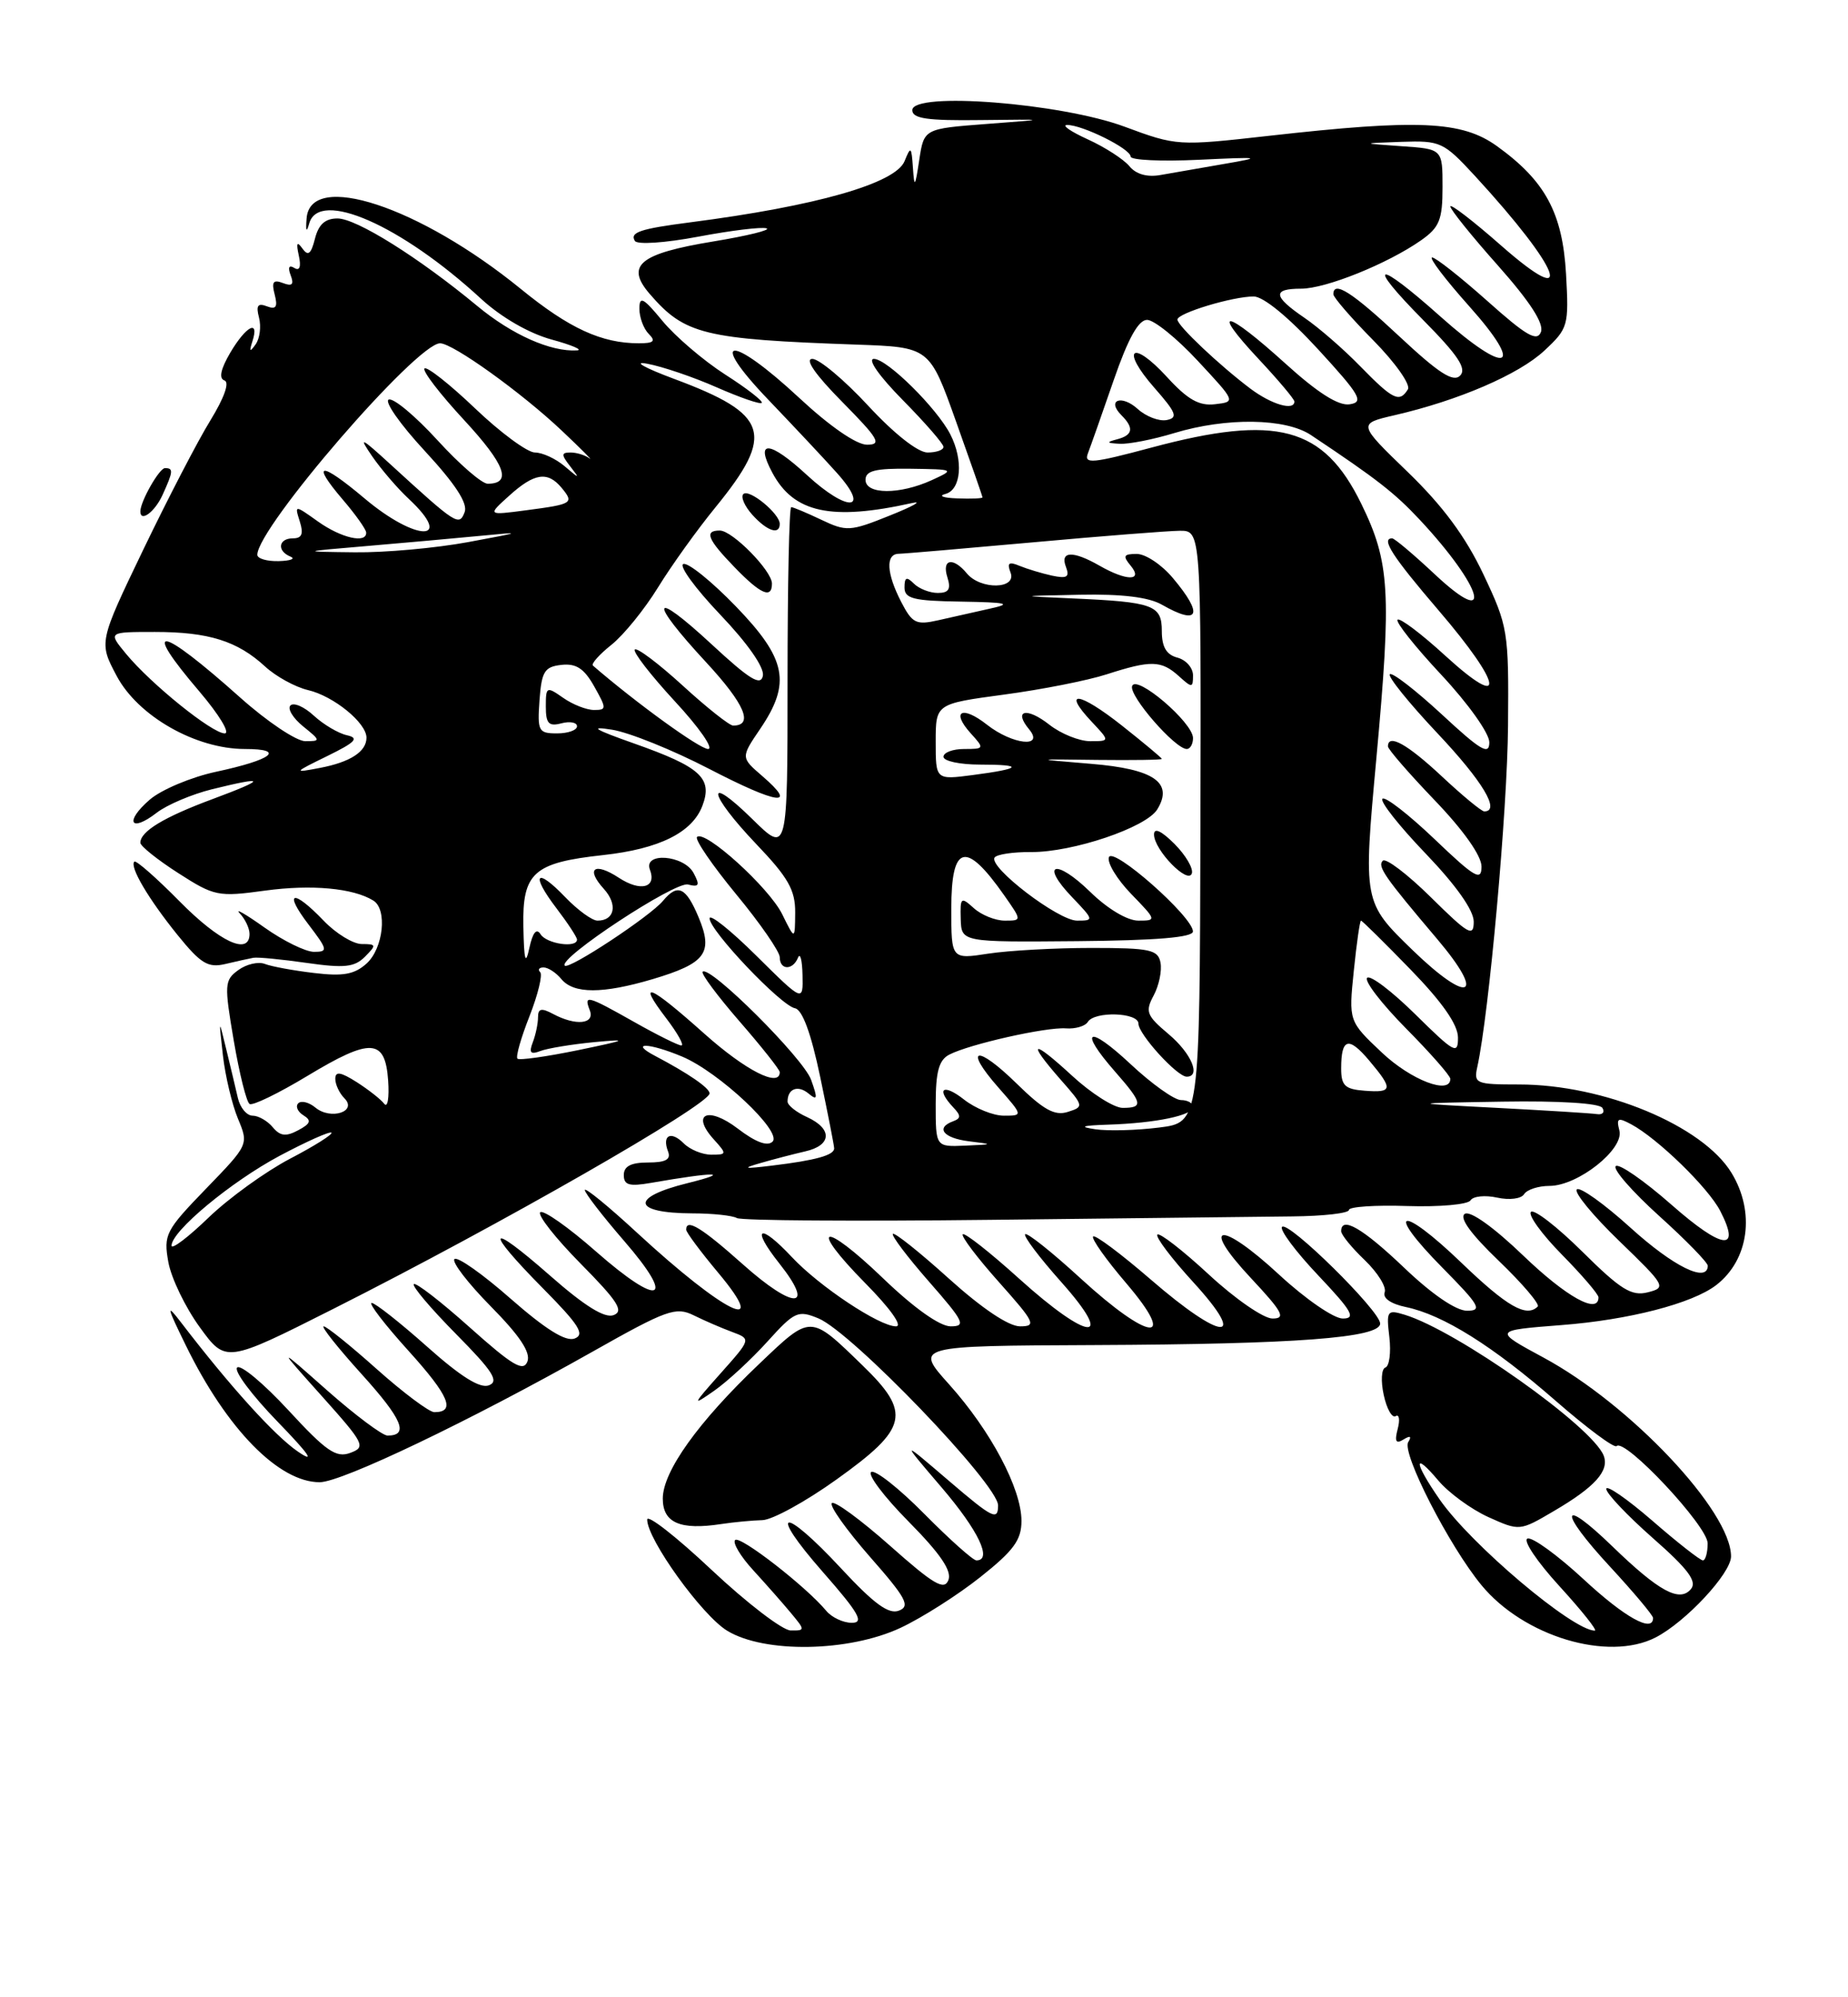 <?xml version="1.0" encoding="UTF-8" standalone="no"?>
<!DOCTYPE svg PUBLIC "-//W3C//DTD SVG 1.1//EN" "http://www.w3.org/Graphics/SVG/1.1/DTD/svg11.dtd" >
<svg xmlns="http://www.w3.org/2000/svg" xmlns:xlink="http://www.w3.org/1999/xlink" version="1.1" viewBox="0 0 237 256">
 <g >
 <path fill="currentColor"
d=" M 115.50 208.64 C 118.25 207.35 122.86 204.42 125.75 202.12 C 130.00 198.75 131.00 197.38 131.00 194.94 C 131.00 190.82 127.07 183.40 121.73 177.45 C 117.28 172.50 117.28 172.50 140.39 172.40 C 166.17 172.29 177.00 171.48 177.00 169.64 C 177.00 168.03 165.23 156.44 164.42 157.25 C 164.07 157.60 166.14 160.39 169.03 163.44 C 173.41 168.07 173.94 169.00 172.20 169.00 C 171.05 169.00 167.40 166.48 164.08 163.41 C 156.50 156.39 153.77 156.70 160.43 163.82 C 164.51 168.18 164.94 169.00 163.19 169.00 C 162.05 169.00 158.37 166.46 155.03 163.36 C 151.68 160.26 148.71 157.96 148.43 158.24 C 148.15 158.52 150.23 161.28 153.06 164.37 C 160.18 172.16 156.74 171.93 147.58 164.00 C 143.77 160.71 140.44 158.22 140.19 158.48 C 139.93 158.74 141.84 161.44 144.44 164.48 C 151.14 172.33 147.41 171.94 138.60 163.87 C 134.93 160.50 131.72 157.95 131.47 158.19 C 131.23 158.44 133.31 161.19 136.10 164.32 C 143.16 172.24 139.64 171.96 130.69 163.88 C 126.96 160.51 123.71 157.96 123.47 158.20 C 123.23 158.44 125.31 161.19 128.10 164.32 C 132.72 169.50 132.96 170.00 130.82 170.00 C 129.35 170.00 125.93 167.70 121.69 163.88 C 117.96 160.51 114.73 157.94 114.51 158.15 C 114.30 158.37 116.38 161.12 119.14 164.27 C 123.63 169.39 123.93 170.00 121.92 170.00 C 120.53 170.00 117.24 167.67 113.29 163.88 C 105.47 156.36 103.52 156.92 111.02 164.52 C 114.18 167.72 115.80 170.00 114.91 170.00 C 112.78 170.00 105.07 164.88 101.56 161.13 C 97.39 156.68 96.23 157.25 99.94 161.93 C 104.62 167.83 101.85 167.92 95.29 162.07 C 89.98 157.34 88.00 156.13 88.00 157.61 C 88.00 157.95 89.84 160.42 92.09 163.11 C 98.94 171.29 92.91 168.34 81.75 158.05 C 78.04 154.62 75.00 152.14 75.00 152.53 C 75.00 152.91 77.26 155.84 80.03 159.04 C 86.78 166.82 84.68 167.64 76.46 160.43 C 72.88 157.28 69.65 155.02 69.28 155.38 C 68.92 155.75 71.26 158.72 74.49 161.99 C 79.22 166.77 80.04 168.05 78.70 168.56 C 77.56 169.00 74.99 167.41 70.52 163.48 C 62.49 156.43 62.00 157.42 69.68 165.18 C 74.27 169.82 75.04 171.05 73.70 171.56 C 72.56 172.00 69.99 170.40 65.49 166.46 C 61.90 163.30 58.65 161.01 58.28 161.38 C 57.92 161.75 60.02 164.48 62.95 167.45 C 66.66 171.21 68.08 173.34 67.64 174.51 C 67.12 175.86 65.75 175.05 60.26 170.15 C 56.56 166.84 53.33 164.34 53.07 164.59 C 52.82 164.85 55.26 167.72 58.49 170.99 C 63.21 175.76 64.04 177.05 62.70 177.56 C 61.56 178.00 59.08 176.44 54.77 172.60 C 51.32 169.53 48.12 167.01 47.67 167.00 C 47.21 167.00 49.33 169.76 52.39 173.14 C 57.61 178.91 58.49 181.01 55.69 181.00 C 55.04 180.99 51.73 178.52 48.34 175.50 C 44.95 172.47 41.88 170.00 41.51 170.00 C 41.14 170.00 43.33 172.76 46.39 176.14 C 51.61 181.91 52.49 184.01 49.69 184.00 C 49.04 183.99 45.58 181.41 42.00 178.25 C 35.50 172.50 35.50 172.50 41.29 178.96 C 46.74 185.05 46.95 185.47 44.92 186.22 C 43.11 186.89 41.84 186.02 36.99 180.76 C 33.81 177.32 30.85 174.85 30.41 175.28 C 29.97 175.70 32.29 178.81 35.56 182.18 C 39.69 186.44 40.49 187.62 38.20 186.05 C 35.23 184.02 29.46 177.65 23.21 169.49 C 21.28 166.97 21.38 167.45 23.86 172.50 C 29.09 183.18 35.77 189.99 41.00 189.98 C 43.82 189.98 60.28 182.11 75.97 173.26 C 85.53 167.86 86.67 167.46 88.97 168.59 C 90.36 169.28 92.59 170.24 93.92 170.73 C 96.33 171.63 96.33 171.63 92.42 176.02 C 88.75 180.14 88.70 180.28 91.60 178.25 C 93.30 177.06 96.37 174.22 98.42 171.95 C 101.91 168.09 102.34 167.90 104.96 168.98 C 109.26 170.76 128.00 190.26 128.00 192.95 C 128.00 194.95 127.30 194.60 121.75 189.85 C 115.50 184.50 115.50 184.50 120.75 190.64 C 125.49 196.18 127.31 200.00 125.22 200.00 C 124.79 200.00 121.79 197.32 118.55 194.05 C 115.31 190.77 112.24 188.35 111.73 188.67 C 111.22 188.98 113.38 191.85 116.54 195.04 C 120.59 199.14 122.09 201.33 121.63 202.52 C 121.10 203.89 119.75 203.10 114.14 198.12 C 110.37 194.78 107.01 192.32 106.68 192.66 C 106.34 192.99 108.54 196.08 111.55 199.52 C 116.22 204.83 116.78 205.87 115.28 206.44 C 113.98 206.95 112.09 205.57 107.90 201.06 C 100.34 192.92 98.33 193.29 105.54 201.50 C 110.16 206.76 110.86 208.00 109.24 208.00 C 108.14 208.00 106.67 207.31 105.97 206.47 C 103.40 203.37 94.90 196.77 94.28 197.39 C 93.93 197.74 94.97 199.49 96.60 201.26 C 98.23 203.04 100.41 205.51 101.44 206.75 C 103.27 208.95 103.27 209.00 101.40 208.98 C 100.36 208.97 95.79 205.47 91.25 201.21 C 86.71 196.94 83.00 194.05 83.00 194.77 C 83.00 197.30 90.01 207.03 93.25 209.01 C 98.04 211.93 108.85 211.75 115.50 208.64 Z  M 212.32 209.88 C 216.18 207.90 222.00 201.66 222.00 199.49 C 222.00 193.70 209.11 180.03 197.96 174.01 C 191.50 170.52 191.50 170.52 200.24 169.84 C 208.88 169.18 217.01 167.08 220.09 164.72 C 224.29 161.49 225.13 155.36 222.06 150.33 C 218.36 144.26 205.69 139.00 194.80 139.00 C 189.26 139.00 188.99 138.88 189.46 136.75 C 190.96 129.96 193.32 103.81 193.40 93.00 C 193.50 80.87 193.40 80.30 190.24 73.61 C 187.95 68.78 185.05 64.86 180.55 60.51 C 174.13 54.31 174.13 54.31 178.85 53.22 C 187.05 51.33 194.80 47.99 198.06 44.94 C 201.12 42.09 201.21 41.75 200.84 35.13 C 200.39 27.29 198.18 23.19 191.98 18.73 C 187.49 15.50 181.94 15.25 162.73 17.41 C 151.06 18.72 150.89 18.71 144.23 16.24 C 136.03 13.20 117.00 11.72 117.00 14.12 C 117.00 15.20 118.92 15.48 125.75 15.39 C 134.50 15.29 134.50 15.29 126.50 15.89 C 118.50 16.50 118.50 16.50 117.89 20.50 C 117.36 24.01 117.26 24.13 117.08 21.50 C 116.89 18.76 116.80 18.69 116.01 20.65 C 114.85 23.51 104.71 26.41 88.50 28.50 C 82.08 29.33 80.75 29.78 81.42 30.88 C 81.73 31.38 85.28 31.14 89.58 30.33 C 93.76 29.54 97.69 29.06 98.31 29.27 C 98.92 29.47 95.85 30.23 91.47 30.95 C 82.00 32.51 80.17 34.02 83.33 37.68 C 87.82 42.88 90.27 43.48 109.86 44.17 C 119.21 44.50 119.21 44.50 122.60 54.00 C 124.47 59.23 126.00 63.61 126.00 63.75 C 126.00 63.89 124.54 63.95 122.75 63.88 C 120.96 63.82 120.29 63.56 121.25 63.31 C 123.27 62.78 123.58 59.00 121.88 55.68 C 120.15 52.31 113.77 46.00 112.08 46.00 C 111.20 46.00 112.74 48.20 115.78 51.28 C 118.65 54.19 121.00 56.89 121.00 57.28 C 121.00 57.68 120.08 58.00 118.95 58.00 C 117.72 58.00 114.65 55.58 111.34 52.00 C 108.28 48.70 105.06 46.00 104.18 46.00 C 103.16 46.00 104.57 48.03 108.00 51.50 C 112.69 56.25 113.13 57.00 111.19 57.00 C 109.83 57.00 106.40 54.63 102.50 51.00 C 93.67 42.79 90.62 42.98 98.55 51.25 C 101.84 54.69 105.81 58.91 107.35 60.64 C 111.71 65.51 108.72 65.71 103.50 60.90 C 98.68 56.45 96.76 56.32 99.05 60.59 C 101.80 65.74 106.61 66.78 117.00 64.47 C 118.38 64.17 117.08 64.89 114.11 66.08 C 109.02 68.13 108.55 68.15 105.33 66.62 C 103.46 65.73 101.72 65.00 101.47 65.00 C 101.21 65.00 101.00 74.99 101.00 87.21 C 101.00 109.42 101.00 109.42 96.50 105.00 C 90.36 98.97 90.78 101.67 97.00 108.20 C 101.09 112.48 102.00 114.08 101.98 116.97 C 101.95 120.50 101.95 120.50 100.32 117.19 C 98.64 113.77 90.38 106.29 89.39 107.28 C 89.08 107.59 91.34 110.89 94.41 114.62 C 97.49 118.34 100.00 121.98 100.00 122.69 C 100.00 124.36 101.67 124.40 102.34 122.75 C 102.62 122.06 102.88 123.06 102.92 124.97 C 103.00 128.44 103.00 128.44 97.00 122.50 C 93.70 119.23 91.00 117.08 91.00 117.71 C 91.00 119.27 100.14 128.89 101.95 129.23 C 102.90 129.41 104.01 132.42 105.18 138.00 C 106.16 142.68 106.97 146.81 106.98 147.18 C 107.00 148.06 104.64 148.72 99.00 149.40 C 95.40 149.84 95.10 149.77 97.50 149.08 C 99.15 148.60 101.74 147.93 103.25 147.58 C 106.68 146.81 106.80 144.69 103.50 143.18 C 102.12 142.56 101.00 141.66 101.00 141.19 C 101.00 139.54 102.33 139.03 103.69 140.16 C 104.84 141.11 104.89 140.82 104.02 138.40 C 103.03 135.63 91.00 123.66 90.11 124.55 C 89.88 124.79 92.01 127.65 94.84 130.91 C 97.68 134.17 100.00 137.10 100.00 137.42 C 100.00 139.44 95.62 137.21 90.34 132.50 C 83.24 126.16 81.62 125.51 85.43 130.50 C 86.90 132.43 87.78 134.00 87.38 134.00 C 86.99 134.00 84.27 132.65 81.35 131.00 C 75.25 127.56 74.85 127.46 75.64 129.50 C 76.32 131.27 73.84 131.52 70.93 129.96 C 69.43 129.16 69.00 129.26 69.00 130.38 C 69.00 131.18 68.70 132.63 68.33 133.59 C 67.81 134.94 68.04 135.20 69.31 134.71 C 70.23 134.36 73.34 133.85 76.24 133.57 C 80.74 133.15 80.43 133.30 74.14 134.60 C 70.10 135.43 66.59 135.93 66.36 135.69 C 66.12 135.45 66.82 133.00 67.91 130.24 C 68.99 127.48 69.61 124.94 69.28 124.61 C 68.94 124.27 69.14 124.00 69.71 124.00 C 70.29 124.00 71.32 124.67 72.00 125.50 C 73.58 127.40 77.28 127.40 83.70 125.50 C 90.51 123.47 91.50 122.14 89.60 117.59 C 87.97 113.69 86.91 113.20 85.03 115.46 C 83.39 117.44 72.97 124.31 72.43 123.77 C 71.52 122.85 86.57 112.95 88.23 113.37 C 89.66 113.73 89.79 113.47 88.95 111.90 C 87.71 109.58 82.47 109.18 83.35 111.47 C 84.24 113.79 82.15 114.33 79.37 112.51 C 76.23 110.45 75.06 111.31 77.44 113.93 C 79.25 115.93 78.84 118.00 76.63 118.00 C 75.94 118.00 74.09 116.65 72.51 115.01 C 68.75 111.09 68.00 112.00 71.36 116.41 C 72.81 118.31 74.00 120.12 74.00 120.43 C 74.00 121.55 70.10 120.98 69.33 119.75 C 68.81 118.92 68.32 119.51 67.89 121.50 C 67.39 123.79 67.21 123.15 67.12 118.77 C 66.98 111.86 68.41 110.57 77.34 109.60 C 84.55 108.81 88.78 106.71 90.08 103.28 C 91.43 99.74 89.85 98.30 81.31 95.29 C 76.19 93.48 75.49 93.05 78.50 93.53 C 80.70 93.88 86.30 96.14 90.95 98.55 C 99.79 103.13 102.42 103.48 97.75 99.46 C 95.00 97.09 95.00 97.09 97.50 93.41 C 101.49 87.53 100.87 84.44 94.36 77.71 C 91.27 74.52 88.25 72.08 87.64 72.29 C 87.03 72.49 89.15 75.40 92.35 78.76 C 95.88 82.46 98.04 85.55 97.84 86.61 C 97.57 87.98 96.14 87.10 91.25 82.57 C 83.49 75.39 83.08 76.82 90.58 84.91 C 95.52 90.25 96.69 93.00 94.02 93.00 C 93.55 93.00 90.63 90.69 87.55 87.87 C 84.46 85.05 81.70 82.97 81.41 83.25 C 81.13 83.54 83.44 86.52 86.55 89.89 C 89.67 93.25 91.58 96.00 90.81 96.00 C 89.73 96.00 81.57 90.09 76.04 85.31 C 75.79 85.09 76.85 83.89 78.41 82.65 C 79.97 81.41 82.65 78.11 84.37 75.32 C 86.09 72.52 89.41 67.89 91.76 65.02 C 99.43 55.61 98.63 53.10 86.50 48.58 C 82.65 47.15 81.08 46.26 83.00 46.62 C 84.92 46.97 88.93 48.33 91.90 49.64 C 94.88 50.95 97.48 51.85 97.69 51.64 C 97.90 51.43 95.80 49.79 93.01 48.01 C 90.22 46.22 86.61 43.13 84.97 41.15 C 82.51 38.16 82.00 37.89 82.00 39.57 C 82.00 40.69 82.54 42.14 83.20 42.80 C 84.13 43.73 83.85 44.00 81.94 44.00 C 77.15 44.00 73.01 42.10 66.80 37.04 C 53.79 26.45 39.77 21.84 39.32 28.00 C 39.19 29.67 39.31 29.88 39.66 28.63 C 40.91 24.23 51.43 28.84 61.71 38.31 C 64.27 40.66 67.81 42.71 70.71 43.51 C 73.35 44.23 74.82 44.86 73.99 44.91 C 70.62 45.11 65.65 42.90 61.21 39.22 C 53.70 33.00 45.71 28.00 43.28 28.00 C 41.70 28.00 40.85 28.77 40.39 30.60 C 39.89 32.58 39.51 32.87 38.78 31.85 C 38.09 30.88 37.96 31.13 38.32 32.75 C 38.64 34.20 38.43 34.77 37.74 34.34 C 37.06 33.92 36.89 34.27 37.28 35.29 C 37.73 36.47 37.47 36.73 36.29 36.28 C 35.04 35.80 34.80 36.13 35.23 37.76 C 35.64 39.35 35.40 39.71 34.23 39.26 C 33.05 38.81 32.81 39.16 33.22 40.72 C 33.51 41.85 33.32 43.39 32.78 44.14 C 32.04 45.18 31.94 45.09 32.37 43.75 C 33.30 40.88 31.57 41.76 29.54 45.19 C 28.30 47.30 28.04 48.51 28.78 48.76 C 29.47 48.99 28.77 50.96 26.99 53.87 C 25.38 56.47 21.51 63.94 18.37 70.46 C 12.67 82.32 12.67 82.32 14.96 86.63 C 17.69 91.78 25.09 96.00 31.40 96.00 C 36.68 96.00 34.95 97.37 27.71 98.92 C 24.53 99.60 20.70 101.21 19.21 102.49 C 15.93 105.32 16.71 106.79 20.10 104.17 C 21.42 103.15 24.61 101.80 27.19 101.16 C 34.21 99.43 34.23 99.83 27.26 102.42 C 21.01 104.74 18.00 106.56 18.00 108.02 C 18.00 108.44 20.18 110.19 22.85 111.90 C 27.49 114.88 27.96 114.98 34.01 114.15 C 39.94 113.34 45.31 113.83 47.88 115.43 C 49.70 116.55 49.16 121.55 47.02 123.49 C 45.46 124.90 44.00 125.16 40.27 124.71 C 37.64 124.40 34.81 123.88 33.97 123.55 C 33.13 123.22 31.59 123.58 30.56 124.34 C 28.78 125.63 28.75 126.18 29.98 133.39 C 30.70 137.61 31.61 141.26 32.01 141.50 C 32.40 141.75 35.73 140.13 39.41 137.91 C 47.58 132.98 49.40 133.09 49.78 138.51 C 49.93 140.70 49.71 142.04 49.28 141.48 C 48.85 140.91 47.26 139.67 45.75 138.70 C 43.68 137.39 43.00 137.28 43.00 138.28 C 43.00 139.00 43.53 140.13 44.17 140.77 C 45.87 142.47 42.42 143.59 40.46 141.97 C 39.63 141.28 38.64 141.03 38.25 141.41 C 37.87 141.80 38.17 142.49 38.91 142.95 C 39.98 143.61 39.84 144.02 38.24 144.87 C 36.67 145.71 35.93 145.62 34.98 144.48 C 34.31 143.67 33.14 143.00 32.40 143.00 C 31.65 143.00 30.80 141.99 30.51 140.75 C 30.23 139.51 29.55 136.70 29.02 134.50 C 28.05 130.50 28.05 130.50 28.59 135.29 C 28.89 137.92 29.76 141.57 30.52 143.39 C 31.90 146.70 31.89 146.71 26.41 152.37 C 21.23 157.72 20.96 158.25 21.59 161.77 C 21.96 163.82 23.77 167.57 25.61 170.10 C 28.96 174.71 28.96 174.71 42.73 167.77 C 64.04 157.03 91.00 141.60 91.00 140.14 C 91.00 139.45 88.28 137.58 84.00 135.33 C 80.65 133.57 83.19 133.63 87.47 135.42 C 92.20 137.40 100.35 145.05 99.08 146.32 C 98.43 146.97 96.91 146.41 94.61 144.65 C 90.78 141.73 88.56 142.76 91.56 146.06 C 93.24 147.92 93.22 148.00 91.23 148.00 C 90.08 148.00 88.49 147.35 87.69 146.55 C 86.04 144.89 84.87 145.50 85.68 147.60 C 86.07 148.62 85.36 149.00 83.11 149.00 C 80.92 149.00 80.00 149.48 80.00 150.61 C 80.00 151.90 80.70 152.10 83.50 151.61 C 91.72 150.18 94.04 150.19 88.16 151.65 C 80.75 153.48 81.08 155.49 88.80 155.52 C 91.39 155.52 93.95 155.80 94.50 156.12 C 95.05 156.45 109.67 156.55 127.00 156.35 C 144.32 156.15 161.76 155.96 165.75 155.91 C 169.74 155.87 173.00 155.50 173.00 155.08 C 173.00 154.67 176.37 154.44 180.49 154.58 C 184.62 154.71 188.26 154.39 188.59 153.85 C 188.92 153.32 190.45 153.16 192.00 153.50 C 193.58 153.85 195.10 153.65 195.46 153.06 C 195.82 152.48 197.29 152.00 198.71 152.00 C 202.36 152.00 208.31 147.29 207.68 144.90 C 207.27 143.31 207.49 143.19 209.19 144.10 C 212.59 145.92 219.06 152.21 220.61 155.20 C 223.33 160.47 220.91 160.17 214.37 154.42 C 210.82 151.30 207.59 149.07 207.21 149.47 C 206.82 149.86 209.32 152.72 212.77 155.84 C 216.22 158.95 219.04 161.84 219.02 162.25 C 218.95 164.48 214.61 162.34 209.13 157.38 C 205.71 154.28 202.60 152.07 202.22 152.45 C 201.84 152.83 204.29 155.81 207.67 159.07 C 213.62 164.82 213.73 165.03 211.32 165.64 C 209.23 166.16 207.86 165.31 202.94 160.44 C 199.70 157.23 196.73 154.94 196.34 155.33 C 195.94 155.72 197.73 158.19 200.31 160.81 C 202.89 163.43 205.00 165.89 205.00 166.28 C 205.00 168.53 200.88 166.24 195.35 160.93 C 191.57 157.30 188.56 155.15 187.86 155.58 C 187.10 156.06 188.61 158.15 192.22 161.61 C 195.26 164.53 197.50 167.17 197.21 167.46 C 195.76 168.90 193.29 167.49 187.41 161.84 C 179.56 154.30 177.49 154.90 185.02 162.52 C 189.76 167.32 190.15 168.00 188.14 168.00 C 186.73 168.00 183.64 165.89 180.09 162.50 C 174.75 157.41 172.00 155.82 172.00 157.81 C 172.00 158.26 173.36 159.93 175.03 161.52 C 176.69 163.12 177.84 164.97 177.58 165.64 C 177.30 166.38 178.38 167.13 180.31 167.53 C 185.07 168.52 191.47 172.53 199.55 179.58 C 203.53 183.05 207.02 185.64 207.32 185.35 C 208.39 184.28 219.00 195.60 219.00 197.81 C 219.00 199.01 218.72 200.00 218.39 200.00 C 218.05 200.00 215.12 197.71 211.89 194.90 C 208.65 192.10 206.00 190.27 206.00 190.84 C 206.00 191.41 208.68 194.24 211.96 197.13 C 216.50 201.12 217.67 202.69 216.86 203.67 C 215.41 205.42 212.75 203.98 206.77 198.19 C 200.06 191.70 199.82 193.61 206.45 200.77 C 209.50 204.07 212.00 207.04 212.00 207.38 C 212.00 209.33 208.36 207.31 203.08 202.41 C 199.76 199.34 196.53 196.99 195.90 197.20 C 195.27 197.41 197.11 200.15 199.98 203.29 C 202.85 206.43 204.90 209.00 204.53 209.00 C 201.70 209.00 188.63 197.96 184.63 192.19 C 181.32 187.42 181.20 185.90 184.44 189.74 C 185.78 191.34 188.68 193.45 190.88 194.45 C 194.88 196.25 194.90 196.25 199.27 193.68 C 204.54 190.60 206.41 188.52 205.67 186.58 C 204.24 182.86 186.83 170.54 180.13 168.51 C 177.89 167.83 177.78 168.00 178.18 171.38 C 178.41 173.35 178.18 175.11 177.67 175.28 C 177.16 175.45 177.07 177.03 177.46 178.80 C 177.84 180.57 178.53 181.79 178.99 181.51 C 179.44 181.23 179.56 181.97 179.25 183.15 C 178.83 184.76 179.02 185.11 180.00 184.50 C 180.86 183.97 181.07 184.08 180.60 184.84 C 179.74 186.23 185.85 198.15 189.99 203.17 C 195.41 209.75 206.23 213.00 212.32 209.88 Z  M 97.78 194.84 C 99.04 194.81 103.32 192.47 107.28 189.63 C 116.48 183.06 116.92 181.11 110.61 175.00 C 103.84 168.44 104.06 168.44 97.36 174.82 C 89.55 182.24 85.00 188.60 85.00 192.08 C 85.00 195.18 87.23 196.15 92.50 195.34 C 94.15 195.09 96.53 194.87 97.78 194.84 Z  M 32.50 122.76 C 33.05 122.66 36.13 122.96 39.34 123.42 C 44.16 124.11 45.46 123.97 46.80 122.63 C 48.30 121.12 48.27 121.00 46.40 121.00 C 45.29 121.00 43.08 119.65 41.50 118.00 C 37.56 113.89 36.30 114.22 39.57 118.50 C 42.04 121.74 42.09 122.00 40.27 122.00 C 39.19 122.00 36.32 120.59 33.90 118.87 C 31.48 117.15 30.06 116.34 30.75 117.07 C 31.44 117.80 32.00 118.98 32.00 119.70 C 32.00 122.52 28.17 120.74 23.02 115.52 C 20.05 112.51 17.44 110.22 17.23 110.44 C 16.59 111.08 19.03 115.21 22.77 119.84 C 25.75 123.52 26.68 124.08 28.89 123.56 C 30.33 123.22 31.95 122.86 32.50 122.76 Z  M 99.00 74.80 C 99.00 73.16 93.93 68.00 92.31 68.00 C 90.28 68.00 90.73 69.12 94.20 72.70 C 97.55 76.17 99.00 76.80 99.00 74.80 Z  M 100.00 67.15 C 100.00 65.83 96.06 62.60 95.33 63.33 C 94.97 63.69 95.50 64.89 96.49 65.99 C 98.38 68.08 100.00 68.61 100.00 67.15 Z  M 20.84 63.45 C 22.22 60.42 22.26 60.00 21.16 60.00 C 20.43 60.00 18.00 64.27 18.00 65.55 C 18.00 66.99 19.85 65.62 20.84 63.45 Z  M 22.00 159.66 C 22.00 157.80 29.61 151.48 35.85 148.15 C 39.31 146.31 42.31 144.97 42.51 145.18 C 42.71 145.38 40.32 146.89 37.19 148.52 C 34.06 150.16 29.36 153.55 26.75 156.06 C 24.14 158.58 22.00 160.20 22.00 159.66 Z  M 120.00 141.54 C 120.00 137.34 120.41 135.86 121.75 135.17 C 124.35 133.83 134.17 131.62 136.70 131.81 C 137.91 131.90 139.17 131.53 139.51 130.98 C 140.38 129.58 146.00 129.76 146.00 131.20 C 146.00 132.55 150.95 138.00 152.19 138.00 C 154.06 138.00 152.78 134.99 149.86 132.54 C 147.03 130.16 146.84 129.66 147.96 127.58 C 148.64 126.30 149.03 124.42 148.83 123.38 C 148.51 121.72 147.49 121.50 139.98 121.50 C 135.32 121.50 129.36 121.83 126.75 122.23 C 122.00 122.96 122.00 122.96 122.00 116.48 C 122.00 108.19 123.85 107.72 128.78 114.75 C 131.06 118.00 131.06 118.00 128.86 118.00 C 127.65 118.00 125.86 117.28 124.89 116.40 C 123.24 114.91 123.13 115.00 123.21 117.78 C 123.30 120.76 123.30 120.76 138.14 120.63 C 148.30 120.54 152.99 120.15 152.99 119.39 C 153.00 117.52 142.69 108.43 142.21 109.88 C 141.97 110.59 143.26 112.71 145.08 114.59 C 148.33 117.94 148.35 118.00 145.99 118.00 C 144.57 118.00 142.04 116.49 139.81 114.31 C 135.38 109.99 133.30 110.62 137.51 115.01 C 140.30 117.93 140.32 118.00 138.13 118.00 C 135.73 118.00 126.78 111.16 127.55 109.92 C 127.80 109.51 129.92 109.19 132.25 109.21 C 137.59 109.24 146.98 106.07 148.41 103.75 C 150.53 100.31 147.99 98.56 139.90 97.90 C 132.50 97.29 132.50 97.29 140.75 97.40 C 145.29 97.45 149.00 97.40 149.00 97.27 C 149.00 97.15 146.69 95.22 143.87 92.99 C 138.39 88.66 136.12 88.37 140.00 92.50 C 142.35 95.00 142.35 95.00 139.81 95.00 C 138.41 95.00 136.06 94.05 134.58 92.89 C 131.67 90.60 129.92 91.00 131.98 93.48 C 133.99 95.90 129.84 95.45 126.58 92.89 C 123.38 90.37 121.92 91.14 124.49 93.99 C 126.27 95.95 126.25 96.00 123.65 96.00 C 122.19 96.00 121.00 96.45 121.00 97.00 C 121.00 97.55 123.10 98.00 125.67 98.00 C 131.40 98.00 131.05 98.52 124.75 99.34 C 120.00 99.96 120.00 99.96 120.00 95.08 C 120.00 90.21 120.00 90.21 128.75 89.03 C 133.56 88.39 139.49 87.22 141.93 86.43 C 147.60 84.60 148.93 84.63 151.17 86.65 C 152.88 88.20 153.00 88.19 153.00 86.56 C 153.00 85.60 152.10 84.58 151.00 84.29 C 149.59 83.92 149.00 82.93 149.00 80.90 C 149.00 77.55 147.94 77.16 137.50 76.70 C 130.50 76.39 130.50 76.39 138.50 76.23 C 143.86 76.12 147.32 76.54 149.00 77.50 C 153.79 80.24 154.39 78.80 150.41 74.08 C 148.99 72.38 146.91 71.00 145.79 71.00 C 144.09 71.00 143.96 71.25 145.00 72.50 C 146.66 74.50 144.49 74.50 141.00 72.50 C 137.61 70.56 135.92 70.62 136.70 72.65 C 137.20 73.97 136.85 74.19 134.91 73.78 C 133.59 73.49 131.71 72.92 130.74 72.52 C 129.38 71.95 129.12 72.15 129.60 73.39 C 130.42 75.53 125.76 75.62 124.00 73.50 C 122.22 71.35 120.75 71.65 121.50 74.00 C 121.98 75.51 121.68 76.00 120.27 76.00 C 119.24 76.00 117.86 75.46 117.20 74.80 C 116.27 73.87 116.00 73.98 116.00 75.30 C 116.00 76.73 117.14 77.02 123.25 77.11 C 129.18 77.21 129.86 77.37 127.00 78.00 C 125.08 78.43 122.07 79.10 120.33 79.50 C 117.49 80.14 117.00 79.90 115.58 77.16 C 113.68 73.48 113.55 71.01 115.25 70.98 C 115.94 70.97 123.70 70.30 132.50 69.51 C 141.30 68.71 149.75 68.05 151.27 68.03 C 154.04 68.00 154.04 68.00 153.95 105.94 C 153.86 143.87 153.86 143.87 148.65 144.52 C 145.78 144.88 142.10 144.98 140.47 144.74 C 138.31 144.42 138.76 144.26 142.12 144.15 C 148.25 143.95 153.00 142.96 153.00 141.88 C 153.00 141.39 152.31 141.00 151.46 141.00 C 150.61 141.00 147.68 138.91 144.96 136.36 C 139.52 131.28 138.24 131.92 143.00 137.35 C 146.54 141.38 146.67 142.00 143.98 142.00 C 142.87 142.00 139.94 140.14 137.48 137.87 C 132.32 133.12 131.62 133.36 136.03 138.39 C 139.01 141.77 139.03 141.86 136.93 142.52 C 135.26 143.05 133.82 142.25 130.41 138.91 C 125.25 133.85 123.48 134.20 128.04 139.39 C 131.21 143.00 131.21 143.00 128.74 143.00 C 127.38 143.00 125.08 142.07 123.63 140.93 C 120.95 138.82 119.98 139.52 122.25 141.93 C 123.25 142.98 123.25 143.34 122.25 143.71 C 119.94 144.55 120.97 145.87 124.25 146.28 C 127.45 146.67 127.44 146.68 123.75 146.84 C 120.00 147.00 120.00 147.00 120.00 141.54 Z  M 150.62 108.16 C 148.93 106.48 148.00 106.05 148.00 106.96 C 148.00 108.93 152.36 113.42 152.85 111.95 C 153.06 111.31 152.06 109.61 150.62 108.16 Z  M 153.00 94.60 C 153.00 92.61 145.70 86.39 145.19 87.94 C 144.77 89.18 150.70 96.00 152.20 96.00 C 152.64 96.00 153.00 95.37 153.00 94.60 Z  M 192.00 142.00 C 180.50 141.40 180.50 141.40 192.69 141.20 C 199.96 141.08 205.13 141.40 205.50 142.00 C 205.84 142.55 205.53 142.91 204.81 142.80 C 204.09 142.69 198.32 142.33 192.00 142.00 Z  M 172.00 136.95 C 172.00 133.05 172.95 132.79 175.61 135.95 C 178.70 139.62 178.62 140.08 175.00 139.80 C 172.49 139.61 172.00 139.15 172.00 136.95 Z  M 177.23 134.92 C 172.96 130.89 172.96 130.89 173.62 124.44 C 173.98 120.90 174.40 118.00 174.54 118.00 C 174.69 118.00 177.54 120.81 180.88 124.25 C 184.95 128.43 186.97 131.32 186.98 132.97 C 187.00 135.22 186.54 134.97 181.52 130.02 C 178.51 127.05 175.73 124.94 175.33 125.33 C 174.94 125.73 177.18 128.64 180.31 131.81 C 183.44 134.97 186.00 137.88 186.00 138.28 C 186.00 140.37 180.96 138.44 177.23 134.92 Z  M 181.16 121.78 C 174.82 115.63 174.82 115.63 176.52 97.14 C 178.47 75.86 178.25 72.07 174.58 64.57 C 169.74 54.67 163.75 53.07 147.70 57.36 C 140.09 59.40 138.98 59.50 139.52 58.11 C 139.86 57.22 141.35 53.01 142.82 48.75 C 144.67 43.39 146.00 41.00 147.11 41.00 C 148.00 41.00 150.93 43.36 153.61 46.25 C 158.50 51.50 158.50 51.50 155.82 51.81 C 153.77 52.05 152.31 51.22 149.65 48.31 C 145.15 43.41 143.66 44.72 148.05 49.71 C 150.87 52.92 151.11 53.55 149.61 53.84 C 148.64 54.02 146.98 53.39 145.92 52.43 C 143.83 50.53 141.87 51.27 143.82 53.22 C 145.46 54.86 145.30 55.78 143.25 56.31 C 141.84 56.68 141.90 56.79 143.59 56.88 C 144.74 56.95 147.89 56.33 150.59 55.51 C 157.29 53.48 164.86 53.59 168.12 55.76 C 176.63 61.43 178.85 63.17 182.10 66.64 C 190.19 75.31 191.72 80.82 184.04 73.64 C 181.32 71.09 178.84 69.00 178.54 69.00 C 177.07 69.00 178.55 71.30 184.50 78.24 C 192.74 87.85 193.25 91.25 185.37 84.06 C 182.28 81.23 179.52 79.15 179.23 79.43 C 178.95 79.71 181.48 82.90 184.86 86.51 C 188.29 90.18 191.00 93.99 191.00 95.14 C 191.00 96.85 189.91 96.21 184.89 91.55 C 181.52 88.44 178.53 86.13 178.24 86.42 C 177.95 86.71 180.70 90.12 184.36 94.00 C 190.16 100.15 192.47 104.00 190.35 104.00 C 190.00 104.00 187.54 101.97 184.90 99.50 C 180.48 95.37 178.00 93.99 178.00 95.67 C 178.00 96.03 180.70 99.14 184.00 102.58 C 187.69 106.42 190.00 109.69 190.00 111.07 C 190.00 112.99 189.16 112.51 183.95 107.53 C 180.62 104.36 177.63 102.04 177.29 102.38 C 176.95 102.72 179.45 105.88 182.84 109.41 C 186.74 113.48 189.00 116.67 189.00 118.13 C 189.00 120.15 188.34 119.78 183.52 115.02 C 180.51 112.05 177.73 109.94 177.34 110.32 C 176.62 111.05 177.55 112.38 184.33 120.38 C 190.65 127.84 188.42 128.81 181.16 121.78 Z  M 42.00 96.89 C 45.59 95.13 46.10 94.60 44.50 94.24 C 43.40 94.00 41.49 92.87 40.25 91.73 C 39.02 90.59 37.67 90.00 37.25 90.42 C 36.84 90.83 37.56 92.03 38.86 93.09 C 41.14 94.93 41.15 95.00 39.15 95.00 C 38.01 95.00 34.26 92.49 30.82 89.42 C 20.39 80.11 17.98 79.75 25.58 88.64 C 28.09 91.59 29.56 94.00 28.82 94.00 C 27.21 94.00 19.39 87.70 16.17 83.81 C 13.85 81.00 13.85 81.00 19.86 81.00 C 26.76 81.00 30.45 82.16 34.00 85.43 C 35.38 86.70 37.85 88.06 39.50 88.45 C 42.78 89.21 47.00 92.65 47.00 94.55 C 47.00 96.34 44.92 97.69 41.00 98.43 C 37.59 99.08 37.61 99.04 42.00 96.89 Z  M 69.19 89.75 C 69.46 86.06 69.83 85.46 72.00 85.22 C 73.89 85.01 74.91 85.68 76.20 87.97 C 77.81 90.83 77.81 91.00 76.18 91.00 C 75.22 91.00 73.44 90.30 72.22 89.44 C 70.09 87.95 70.00 88.00 70.00 90.56 C 70.00 92.74 70.37 93.14 72.00 92.71 C 73.10 92.42 74.00 92.60 74.00 93.09 C 74.00 93.59 72.85 94.00 71.44 94.00 C 69.05 94.00 68.91 93.72 69.19 89.75 Z  M 33.00 71.11 C 33.00 67.63 53.42 44.00 56.44 44.00 C 58.08 44.00 66.90 50.33 72.05 55.20 C 74.55 57.56 76.14 59.16 75.60 58.75 C 75.05 58.34 73.96 58.00 73.18 58.00 C 71.97 58.00 71.96 58.27 73.11 59.75 C 74.40 61.42 74.37 61.42 72.40 59.75 C 71.27 58.79 69.56 58.00 68.60 58.00 C 67.64 58.00 64.18 55.45 60.92 52.34 C 57.66 49.23 54.74 46.93 54.44 47.23 C 54.14 47.53 56.43 50.51 59.53 53.85 C 64.80 59.55 65.71 62.00 62.54 62.00 C 61.80 62.00 58.90 59.49 56.10 56.42 C 53.29 53.35 50.49 51.00 49.86 51.21 C 49.24 51.42 51.31 54.38 54.47 57.79 C 58.40 62.04 60.02 64.52 59.59 65.64 C 58.88 67.48 58.55 67.27 50.09 59.53 C 46.24 56.01 45.94 55.88 47.74 58.50 C 48.88 60.15 50.97 62.59 52.40 63.92 C 58.39 69.51 53.39 69.48 46.76 63.89 C 41.06 59.09 39.80 59.17 43.98 64.06 C 45.60 65.95 46.94 67.84 46.96 68.25 C 47.04 69.71 43.77 68.97 40.79 66.85 C 37.77 64.70 37.77 64.70 38.45 66.85 C 38.95 68.43 38.72 69.00 37.57 69.00 C 35.70 69.00 35.48 70.62 37.25 71.34 C 37.94 71.62 37.26 71.88 35.75 71.92 C 34.24 71.96 33.00 71.60 33.00 71.11 Z  M 47.00 69.99 C 51.67 69.59 58.20 69.01 61.50 68.69 C 67.16 68.14 67.08 68.18 60.00 69.49 C 55.88 70.25 49.35 70.84 45.50 70.79 C 38.50 70.71 38.50 70.71 47.00 69.99 Z  M 65.31 63.53 C 68.53 60.62 70.23 60.37 72.02 62.52 C 73.65 64.49 73.45 64.62 67.50 65.40 C 62.50 66.06 62.50 66.06 65.31 63.53 Z  M 111.00 61.50 C 111.00 60.33 112.27 60.02 116.75 60.08 C 122.44 60.16 122.47 60.18 119.50 61.54 C 115.39 63.42 111.00 63.40 111.00 61.50 Z  M 160.38 49.83 C 156.38 46.82 151.00 41.74 151.00 40.96 C 151.00 40.14 158.07 38.00 160.78 38.00 C 162.02 38.00 165.24 40.64 169.02 44.75 C 174.46 50.67 174.95 51.54 173.09 51.82 C 171.65 52.04 169.00 50.36 164.82 46.57 C 157.18 39.66 155.14 39.30 161.36 45.96 C 163.91 48.68 166.00 51.16 166.00 51.46 C 166.00 52.70 163.08 51.85 160.38 49.83 Z  M 174.47 46.97 C 172.31 44.75 169.07 41.94 167.27 40.72 C 163.25 37.98 163.15 37.00 166.87 37.00 C 170.04 37.00 177.97 33.80 182.25 30.80 C 184.61 29.14 185.00 28.17 185.00 23.98 C 185.00 19.10 185.00 19.10 179.75 18.74 C 174.50 18.37 174.50 18.37 179.73 18.18 C 184.74 18.01 185.13 18.19 189.14 22.53 C 200.21 34.55 202.29 40.06 192.50 31.46 C 188.93 28.32 186.00 26.07 186.00 26.46 C 186.00 26.85 188.75 30.27 192.12 34.05 C 196.23 38.68 198.03 41.47 197.62 42.55 C 197.13 43.84 195.74 43.04 190.75 38.58 C 187.31 35.52 184.13 33.01 183.67 33.00 C 183.21 33.00 185.35 35.81 188.42 39.25 C 195.70 47.40 193.35 48.25 184.74 40.58 C 176.46 33.19 175.03 33.45 182.49 40.99 C 187.00 45.55 188.14 47.26 187.25 48.15 C 186.37 49.03 184.52 47.84 179.51 43.16 C 173.42 37.46 171.00 35.91 171.00 37.72 C 171.00 38.11 173.30 40.77 176.12 43.62 C 178.94 46.48 180.93 49.30 180.56 49.90 C 179.48 51.65 178.65 51.25 174.47 46.97 Z  M 144.84 21.30 C 144.10 20.41 141.70 18.86 139.50 17.86 C 137.30 16.86 136.11 16.03 136.85 16.02 C 138.79 15.99 145.00 19.07 145.00 20.07 C 145.00 20.53 148.94 20.71 153.75 20.48 C 161.72 20.10 162.01 20.15 157.00 21.01 C 153.97 21.53 150.30 22.17 148.84 22.43 C 147.13 22.74 145.69 22.34 144.84 21.30 Z "/>
</g>
</svg>